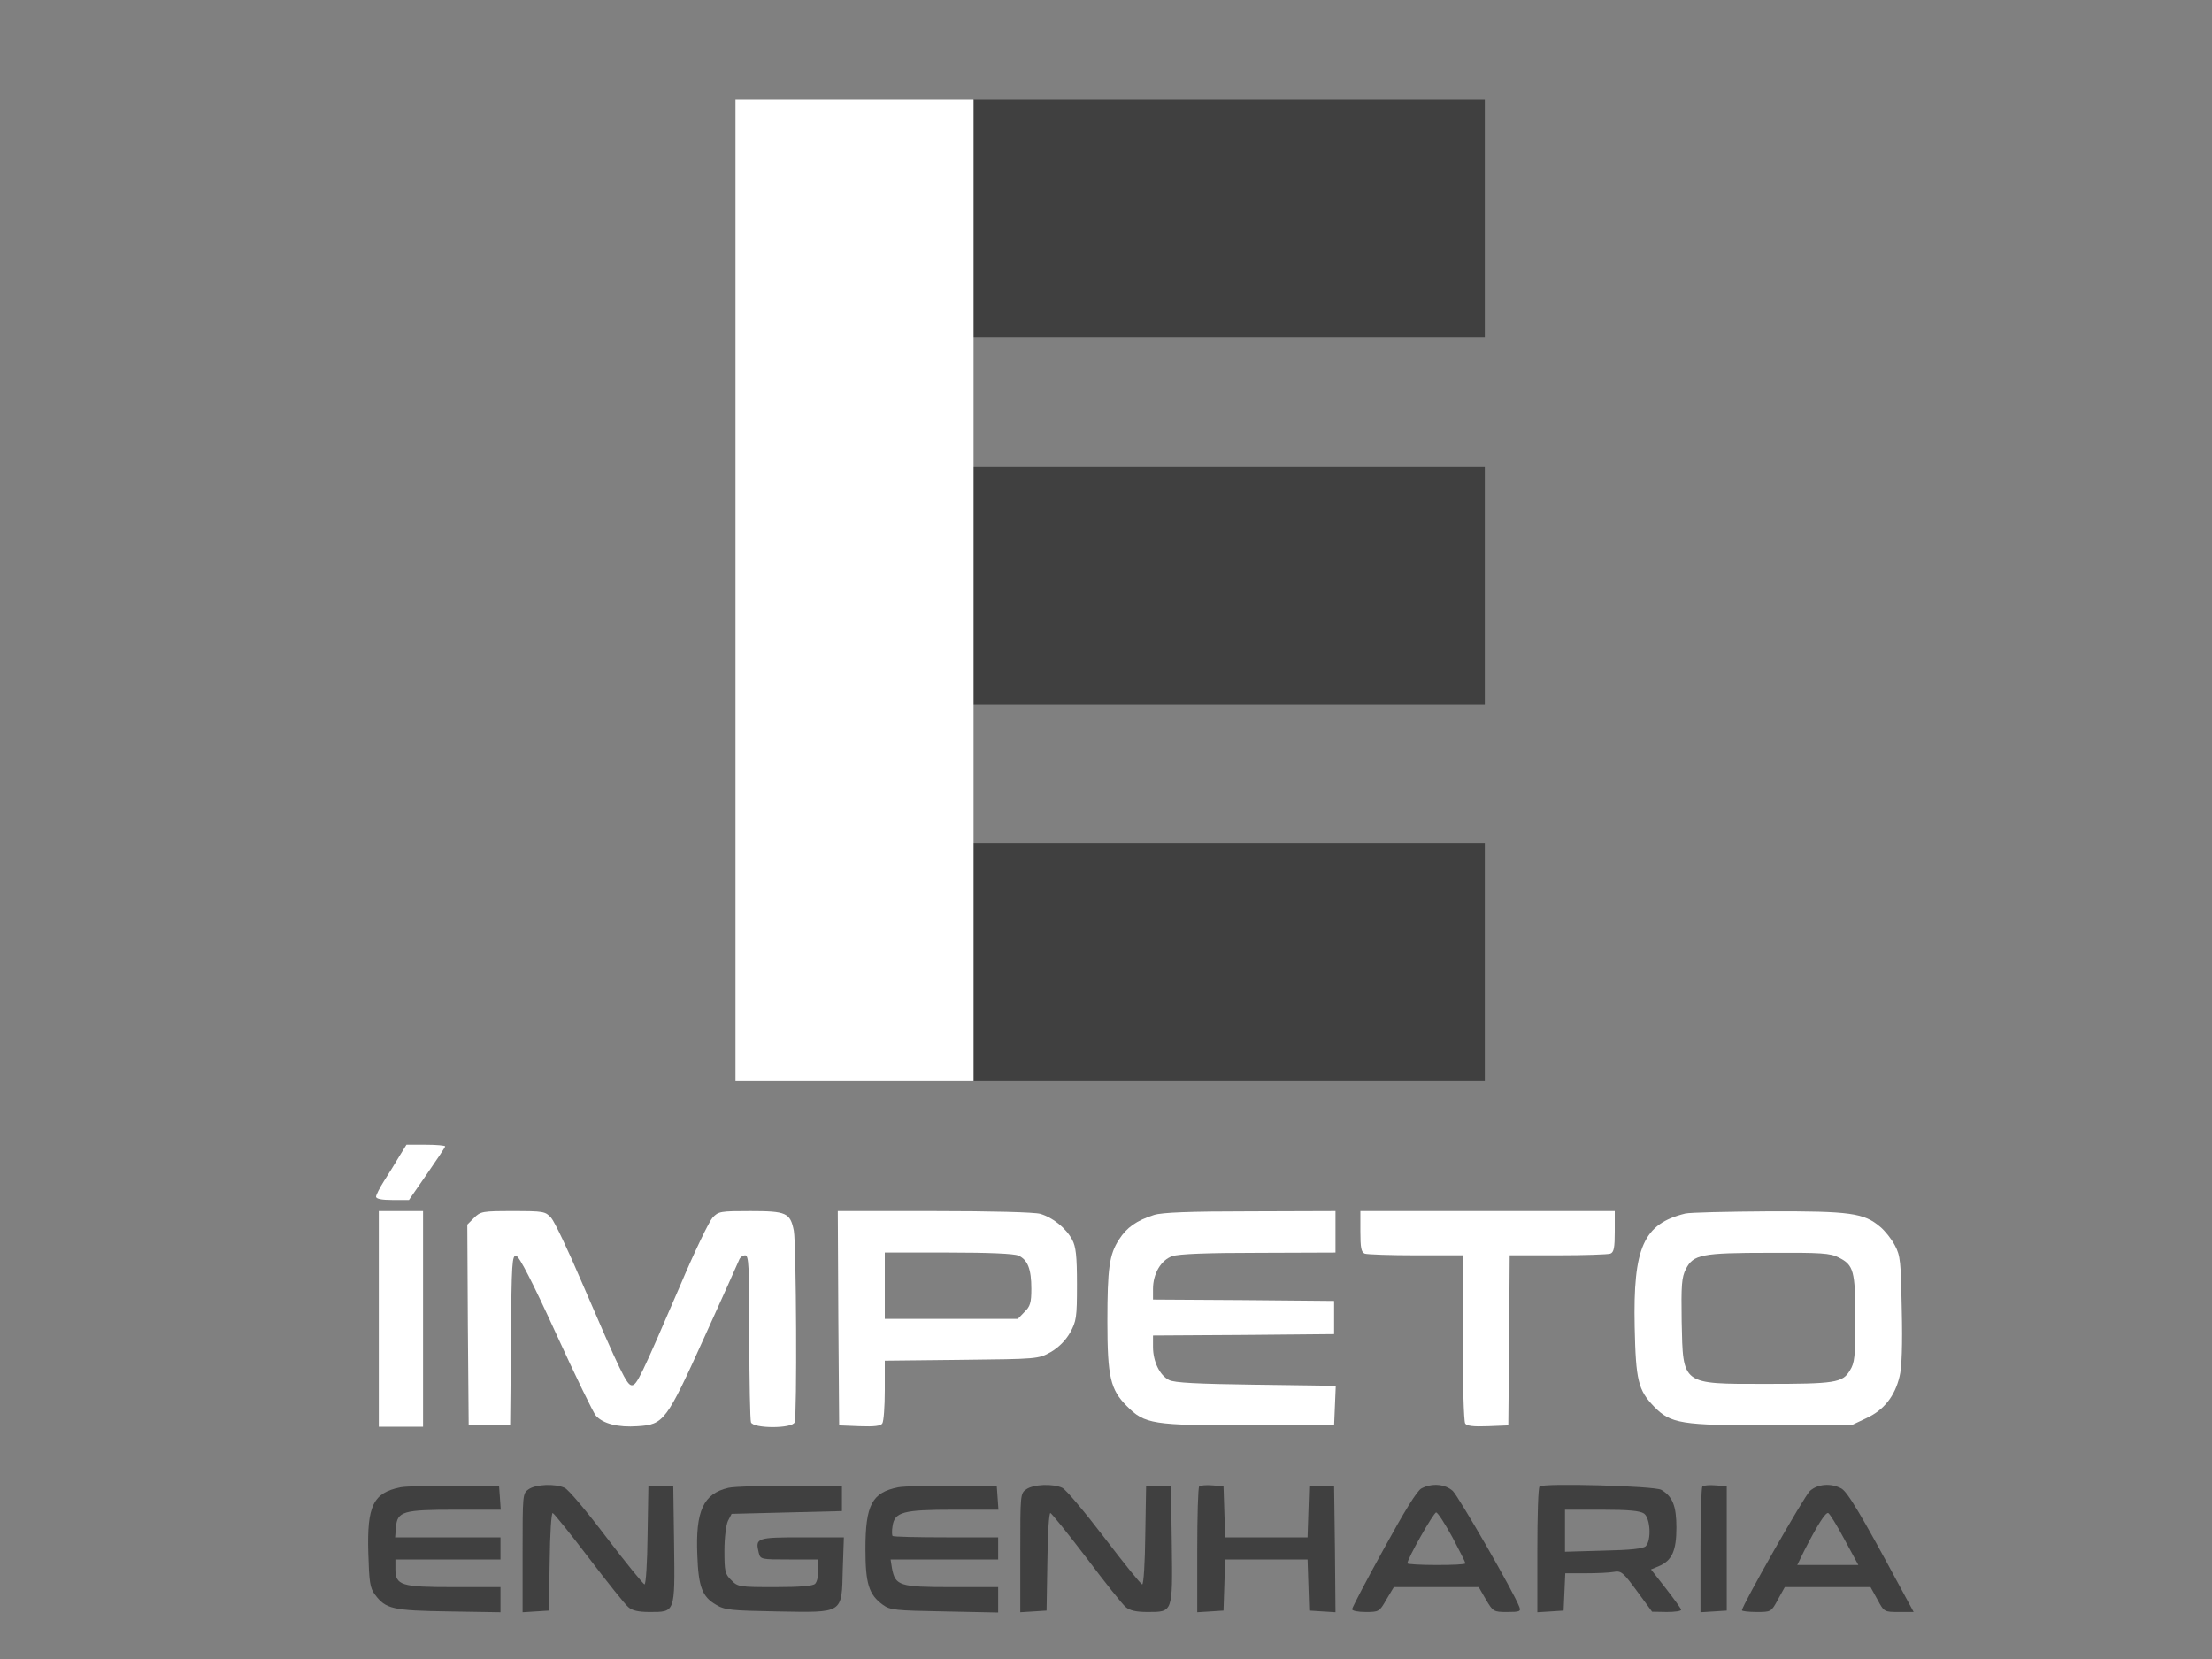 <?xml version="1.0" standalone="no"?>
<!DOCTYPE svg PUBLIC "-//W3C//DTD SVG 20010904//EN"
 "http://www.w3.org/TR/2001/REC-SVG-20010904/DTD/svg10.dtd">
<svg version="1.0" xmlns="http://www.w3.org/2000/svg"
 width="800pt" height="600pt" viewBox="0 0 800 600"
 preserveAspectRatio="xMidYMid meet">

<rect x="0" y="0" width="800" height="600" fill="#808080" stroke="none"/>

<g transform="translate(0,600) scale(0.1,-0.1)" stroke="none">
<path d="M2660 4780 l1355 0 1355 0 0 430 0 430 -925 0 -925 0 0 -860z" fill="#404040"/>
<path d="M2660 3451 l1355 0 1355 0 0 430 0 430 -925 0 -925 0 0 -860z" fill="#404040"/>
<path d="M2660 2090 l1355 0 1355 0 0 430 0 430 -925 0 -925 0 0 -860z" fill="#404040"/>
<path d="M2660 5640 l0 -3550 861 0 0 3550z" fill="#ffffff"/>
<path d="M1444 1818 c-14 -24 -39 -64 -55 -89 -16 -25 -29 -51 -29 -57 0 -8
21 -12 59 -12 l60 0 65 94 c36 52 66 97 66 100 0 3 -31 6 -70 6 l-70 0 -26
-42z" fill="#ffffff"/>
<path d="M1370 1230 l0 -390 80 0 80 0 0 390 0 390 -80 0 -80 0 0 -390z" fill="#ffffff"/>
<path d="M1714 1595 l-24 -24 2 -363 3 -363 75 0 75 0 3 308 c2 283 4 308 19
305 11 -2 59 -95 144 -281 70 -153 135 -287 144 -297 26 -29 80 -43 151 -38
95 6 104 18 242 323 65 143 121 268 125 278 3 9 13 17 22 17 13 0 15 -37 15
-294 0 -162 3 -301 6 -310 9 -23 149 -23 158 0 9 24 6 643 -3 693 -13 65 -27
71 -158 71 -107 0 -115 -1 -136 -24 -12 -13 -65 -122 -116 -243 -144 -334
-158 -363 -176 -363 -18 0 -41 48 -181 373 -49 115 -99 220 -111 233 -21 23
-28 24 -138 24 -110 0 -117 -1 -141 -25z" fill="#ffffff"/>
<path d="M3032 1233 l3 -388 74 -3 c53 -2 77 1 82 10 5 7 9 61 9 120 l0 107
278 3 c274 3 277 3 322 28 29 17 53 41 70 70 23 42 25 55 25 175 0 104 -4 136
-17 161 -23 43 -71 81 -116 94 -22 6 -176 10 -385 10 l-347 0 2 -387z m651
226 c34 -15 47 -49 47 -120 0 -50 -4 -64 -25 -84 l-24 -25 -241 0 -240 0 0
120 0 120 230 0 c146 0 238 -4 253 -11z" fill="#ffffff"/>
<path d="M4174 1606 c-63 -20 -99 -45 -127 -89 -35 -54 -42 -103 -42 -297 0
-199 11 -246 70 -305 65 -66 93 -70 445 -70 l305 0 3 72 3 71 -288 4 c-215 3
-295 7 -315 17 -34 17 -58 67 -58 120 l0 41 328 2 327 3 0 60 0 60 -327 3
-328 2 0 38 c0 56 29 105 70 119 24 8 125 12 313 12 l277 1 0 75 0 75 -307 -1
c-221 0 -320 -4 -349 -13z" fill="#ffffff"/>
<path d="M4920 1546 c0 -58 3 -75 16 -80 9 -3 92 -6 185 -6 l169 0 0 -297 c0
-164 4 -304 9 -311 5 -9 29 -12 82 -10 l74 3 3 308 2 307 174 0 c96 0 181 3
190 6 13 5 16 22 16 80 l0 74 -460 0 -460 0 0 -74z" fill="#ffffff"/>
<path d="M6095 1611 c-151 -37 -189 -122 -183 -410 4 -194 13 -229 70 -288 60
-62 98 -68 423 -68 l290 0 55 26 c63 29 103 79 120 151 8 30 11 115 8 240 -3
175 -5 197 -25 234 -12 23 -36 53 -53 67 -59 50 -108 57 -404 56 -149 -1 -284
-4 -301 -8z m555 -159 c54 -27 60 -48 60 -222 0 -136 -2 -159 -20 -187 -26
-44 -55 -48 -305 -48 -305 0 -298 -5 -303 225 -2 133 0 160 15 190 27 53 57
59 303 59 185 1 220 -1 250 -17z" fill="#ffffff"/>
<path d="M1448 621 c-98 -20 -121 -66 -116 -237 3 -106 6 -127 24 -151 39 -52
63 -58 267 -61 l187 -3 0 45 0 46 -168 0 c-192 0 -212 6 -212 66 l0 34 190 0
190 0 0 40 0 40 -191 0 -190 0 3 37 c5 57 25 63 216 63 l163 0 -3 43 -3 42
-160 1 c-88 1 -176 -1 -197 -5z" fill="#404040"/>
<path d="M1912 614 c-22 -15 -22 -19 -22 -230 l0 -215 48 3 47 3 3 178 c1 99
6 177 11 175 5 -2 64 -75 131 -163 67 -88 131 -168 142 -177 14 -13 37 -18 78
-18 92 0 91 -4 88 243 l-3 212 -45 0 -45 0 -3 -177 c-1 -98 -6 -178 -11 -178
-4 0 -66 76 -137 169 -71 94 -139 175 -152 180 -34 16 -104 13 -130 -5z" fill="#404040"/>
<path d="M2634 619 c-90 -21 -119 -83 -112 -244 4 -115 18 -150 68 -179 31
-19 55 -21 220 -24 242 -4 234 -10 238 152 l4 116 -151 0 c-164 0 -170 -2
-157 -55 6 -25 8 -25 111 -25 l105 0 0 -38 c0 -21 -5 -43 -12 -50 -8 -8 -55
-12 -145 -12 -129 0 -135 1 -158 25 -23 22 -25 32 -25 107 0 47 6 94 13 108
l13 25 199 5 200 5 0 45 0 45 -185 2 c-102 0 -204 -3 -226 -8z" fill="#404040"/>
<path d="M3248 621 c-94 -19 -118 -63 -118 -223 0 -125 12 -165 63 -202 26
-19 45 -21 223 -24 l194 -4 0 46 0 46 -169 0 c-188 0 -203 5 -215 68 l-5 32
194 0 195 0 0 40 0 40 -188 0 c-104 0 -191 2 -194 5 -2 3 -3 19 0 35 7 52 38
60 222 60 l161 0 -3 43 -3 42 -160 1 c-88 1 -176 -1 -197 -5z" fill="#404040"/>
<path d="M3712 614 c-22 -15 -22 -19 -22 -230 l0 -215 48 3 47 3 3 178 c1 100
6 177 11 175 5 -2 64 -75 131 -163 66 -88 130 -168 141 -177 15 -13 39 -18 79
-18 92 0 91 -4 88 243 l-3 212 -45 0 -45 0 -3 -177 c-1 -98 -6 -178 -11 -178
-5 0 -66 76 -137 169 -71 93 -139 174 -152 180 -34 16 -104 13 -130 -5z" fill="#404040"/>
<path d="M4337 624 c-4 -4 -7 -108 -7 -231 l0 -224 48 3 47 3 3 93 3 92 149 0
149 0 3 -92 3 -93 48 -3 47 -3 -2 228 -3 228 -45 0 -45 0 -3 -92 -3 -93 -149
0 -149 0 -3 93 -3 92 -40 3 c-23 2 -44 0 -48 -4z" fill="#404040"/>
<path d="M5141 617 c-16 -8 -62 -83 -137 -220 -63 -114 -114 -212 -114 -217 0
-6 22 -10 49 -10 48 0 50 1 75 45 l27 45 153 0 154 0 26 -45 c26 -44 28 -45
77 -45 45 0 50 2 44 18 -19 52 -220 400 -241 420 -28 25 -75 29 -113 9z m112
-177 c26 -49 47 -91 47 -94 0 -4 -47 -6 -105 -6 -58 0 -105 3 -105 6 0 17 95
184 104 184 6 0 32 -41 59 -90z" fill="#404040"/>
<path d="M5568 624 c-5 -4 -8 -108 -8 -231 l0 -224 48 3 47 3 3 68 3 67 73 0
c41 0 86 2 102 5 27 5 34 -1 84 -69 l55 -75 53 -1 c28 0 52 3 52 8 0 4 -25 38
-55 77 l-54 69 29 12 c47 20 63 56 63 139 0 79 -14 113 -55 137 -26 14 -427
25 -440 12z m378 -98 c23 -17 27 -97 6 -118 -9 -9 -55 -14 -152 -16 l-140 -4
0 76 0 76 133 0 c99 0 138 -4 153 -14z" fill="#404040"/>
<path d="M6157 624 c-4 -4 -7 -108 -7 -231 l0 -224 48 3 47 3 0 225 0 225 -40
3 c-23 2 -44 0 -48 -4z" fill="#404040"/>
<path d="M6546 608 c-21 -19 -246 -415 -246 -432 0 -3 24 -6 53 -6 52 0 53 0
77 45 l25 45 155 0 155 0 25 -45 c24 -45 25 -45 78 -45 l53 0 -52 96 c-137
255 -188 340 -210 351 -38 20 -85 16 -113 -9z m125 -176 l50 -92 -110 0 -111
0 26 53 c46 90 76 138 86 135 5 -2 32 -45 59 -96z" fill="#404040"/>
</g>
</svg>
